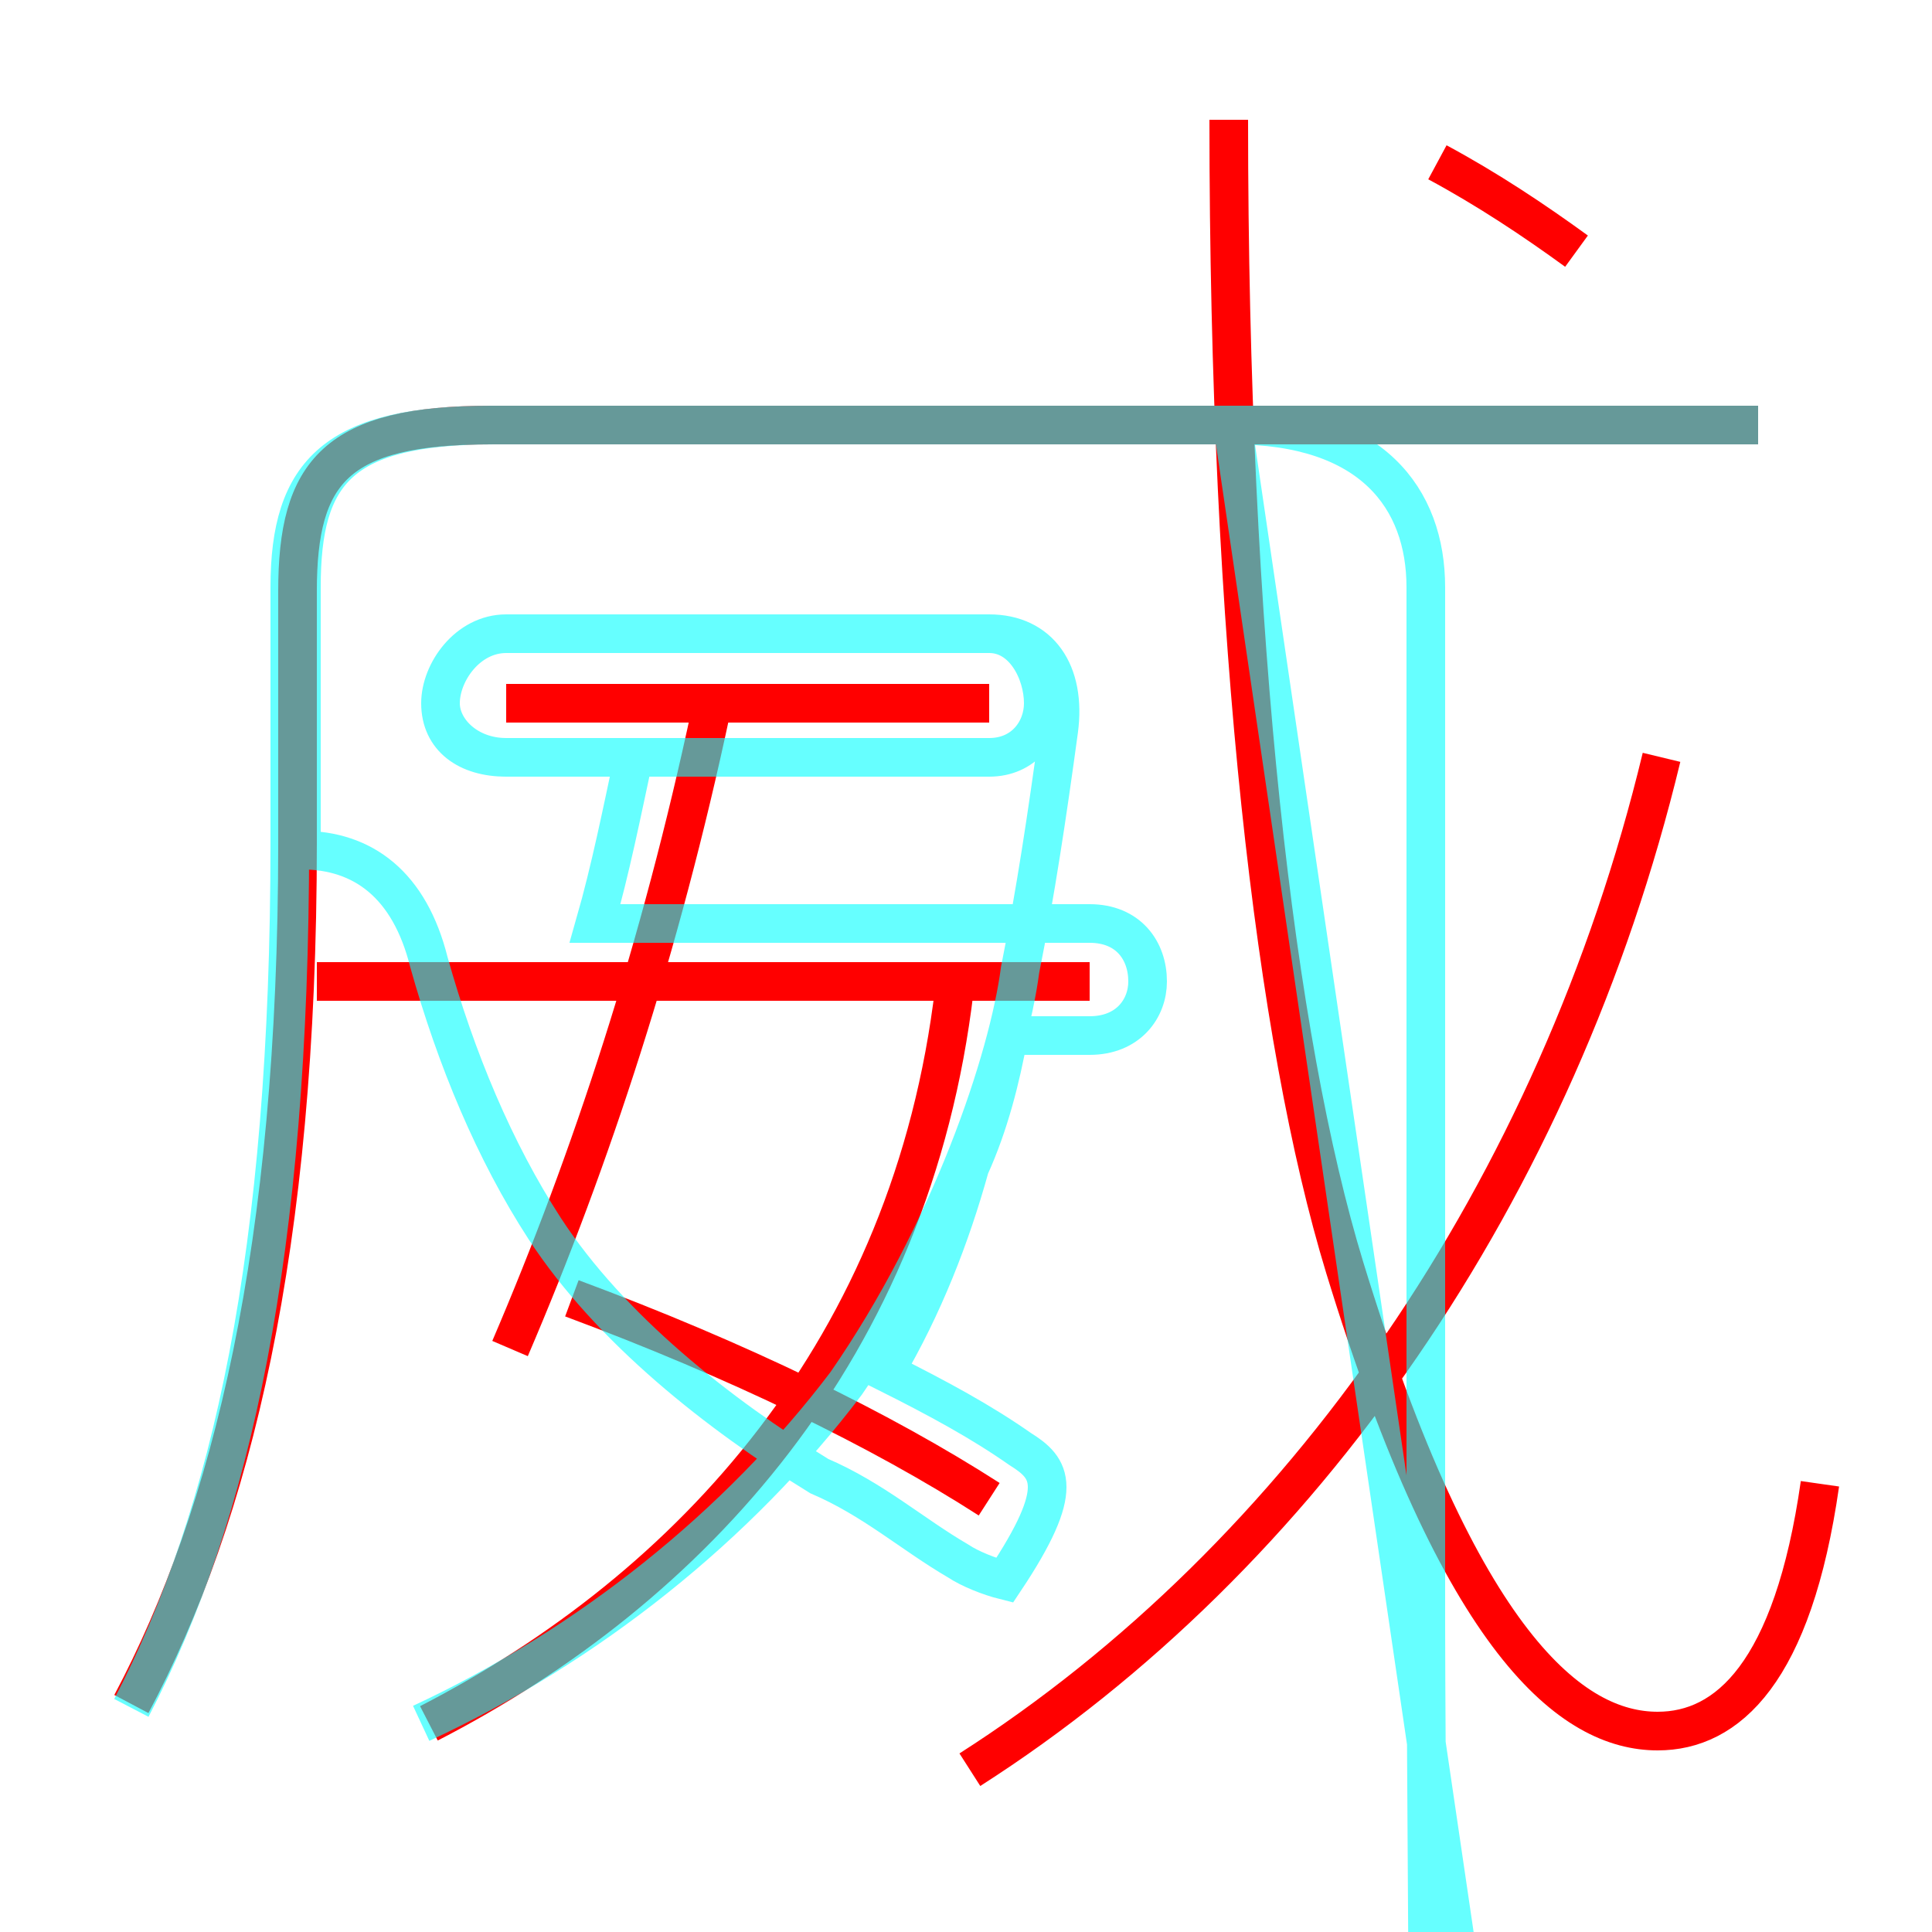 <?xml version='1.0' encoding='utf8'?>
<svg viewBox="0.0 -6.0 50.0 50.0" version="1.1" xmlns="http://www.w3.org/2000/svg">
<rect x="0.0" y="-6.0" width="50.0" height="50.0" fill="#333333" stroke="none"/>
<rect x="-1000" y="-1000" width="2000" height="2000" stroke="white" fill="white"/>
<g style="fill:none;stroke:rgba(255, 0, 0, 1);  stroke-width:1"><path d="M 3.4 0.1 C 6.0 -4.8 7.7 -11.7 7.7 -22.2 L 7.7 -28.7 C 7.7 -31.8 8.7 -33.0 12.7 -33.0 L 45.5 -33.0 M 11.1 0.6 C 17.9 -2.9 23.6 -9.1 24.7 -18.4 M 25.6 -5.2 C 22.8 -7.0 19.1 -8.8 14.8 -10.4 M 13.2 -9.1 C 15.3 -14.0 17.1 -19.5 18.4 -25.6 M 28.2 -18.6 L 8.2 -18.6 M 25.1 1.8 C 33.7 -3.7 40.3 -13.2 43.0 -24.4 M 25.6 -25.8 L 13.1 -25.8 M 47.1 -5.6 C 46.4 -0.7 44.7 0.8 42.9 0.8 C 40.7 0.8 37.8 -1.4 34.8 -11.2 C 33.0 -17.1 31.8 -27.4 31.8 -40.9 M 40.8 -37.5 C 39.7 -38.3 38.5 -39.1 37.2 -39.8" transform="translate(0.0 38.0)" />
</g>
<g style="fill:none;stroke:rgba(0, 255, 255, 0.6);  stroke-width:1">
<path d="M 3.4 0.2 C 6.0 -4.8 7.5 -11.6 7.5 -22.2 L 7.5 -28.8 C 7.5 -31.8 8.7 -33.0 12.7 -33.0 L 45.5 -33.0 M 10.9 0.6 C 15.2 -1.4 19.1 -4.5 21.9 -8.2 C 24.6 -12.1 26.1 -16.6 26.4 -18.9 C 26.8 -20.9 27.1 -22.9 27.4 -25.1 C 27.6 -26.6 26.9 -27.6 25.6 -27.6 L 13.1 -27.6 C 12.1 -27.6 11.4 -26.6 11.4 -25.8 C 11.4 -25.1 12.1 -24.4 13.1 -24.4 L 25.6 -24.4 C 26.5 -24.4 27.0 -25.1 27.0 -25.8 C 27.0 -26.6 26.5 -27.6 25.6 -27.6 L 13.1 -27.6 C 12.1 -27.6 11.4 -26.6 11.4 -25.8 C 11.4 -24.9 12.1 -24.4 13.1 -24.4 L 16.4 -24.4 C 16.1 -23.0 15.8 -21.5 15.4 -20.1 L 28.2 -20.1 C 29.2 -20.1 29.7 -19.4 29.7 -18.6 C 29.7 -17.9 29.2 -17.2 28.2 -17.2 L 26.1 -17.2 C 25.9 -16.1 25.6 -14.9 25.1 -13.8 C 24.6 -12.0 23.9 -10.2 22.9 -8.5 C 24.3 -7.8 25.4 -7.2 26.4 -6.5 C 27.2 -6.0 27.6 -5.5 26.0 -3.1 C 25.6 -3.2 25.1 -3.4 24.8 -3.6 C 23.6 -4.3 22.6 -5.2 21.2 -5.8 C 18.6 -7.4 15.8 -9.6 14.1 -12.2 C 12.8 -14.2 11.8 -16.6 11.1 -19.1 C 10.6 -21.1 9.4 -22.0 7.8 -22.0 L 7.8 -28.8 C 7.8 -31.8 8.8 -33.0 12.8 -33.0 L 31.9 -33.0 C 35.5 -33.0 36.9 -31.1 36.9 -28.8 L 36.9 -22.0 C 36.9 -14.8 36.9 -5.0 36.9 -2.0 C 36.9 1.1 37.0 11.1 37.0 22.0 L 37.0 28.8 C 37.0 31.1 38.0 33.0 41.6 33.0 L 31.9 -33.0 C 35.5 -33.0 36.9 -31.1 36.9 -28.8 L 36.9 -22.0 C 36.9 -14.8 36.9 -5.0 36.9 -2.0 C 36.9 1.1 37.0 11.1 37.0 22.0 L 37.0 28.8 C 37.0 31.1 38.0 33.0 41.6 33.0 L 45.5 33.0 M 47.2 -5.6 C 46." transform="translate(0.0 38.0)" />
</g>
</svg>